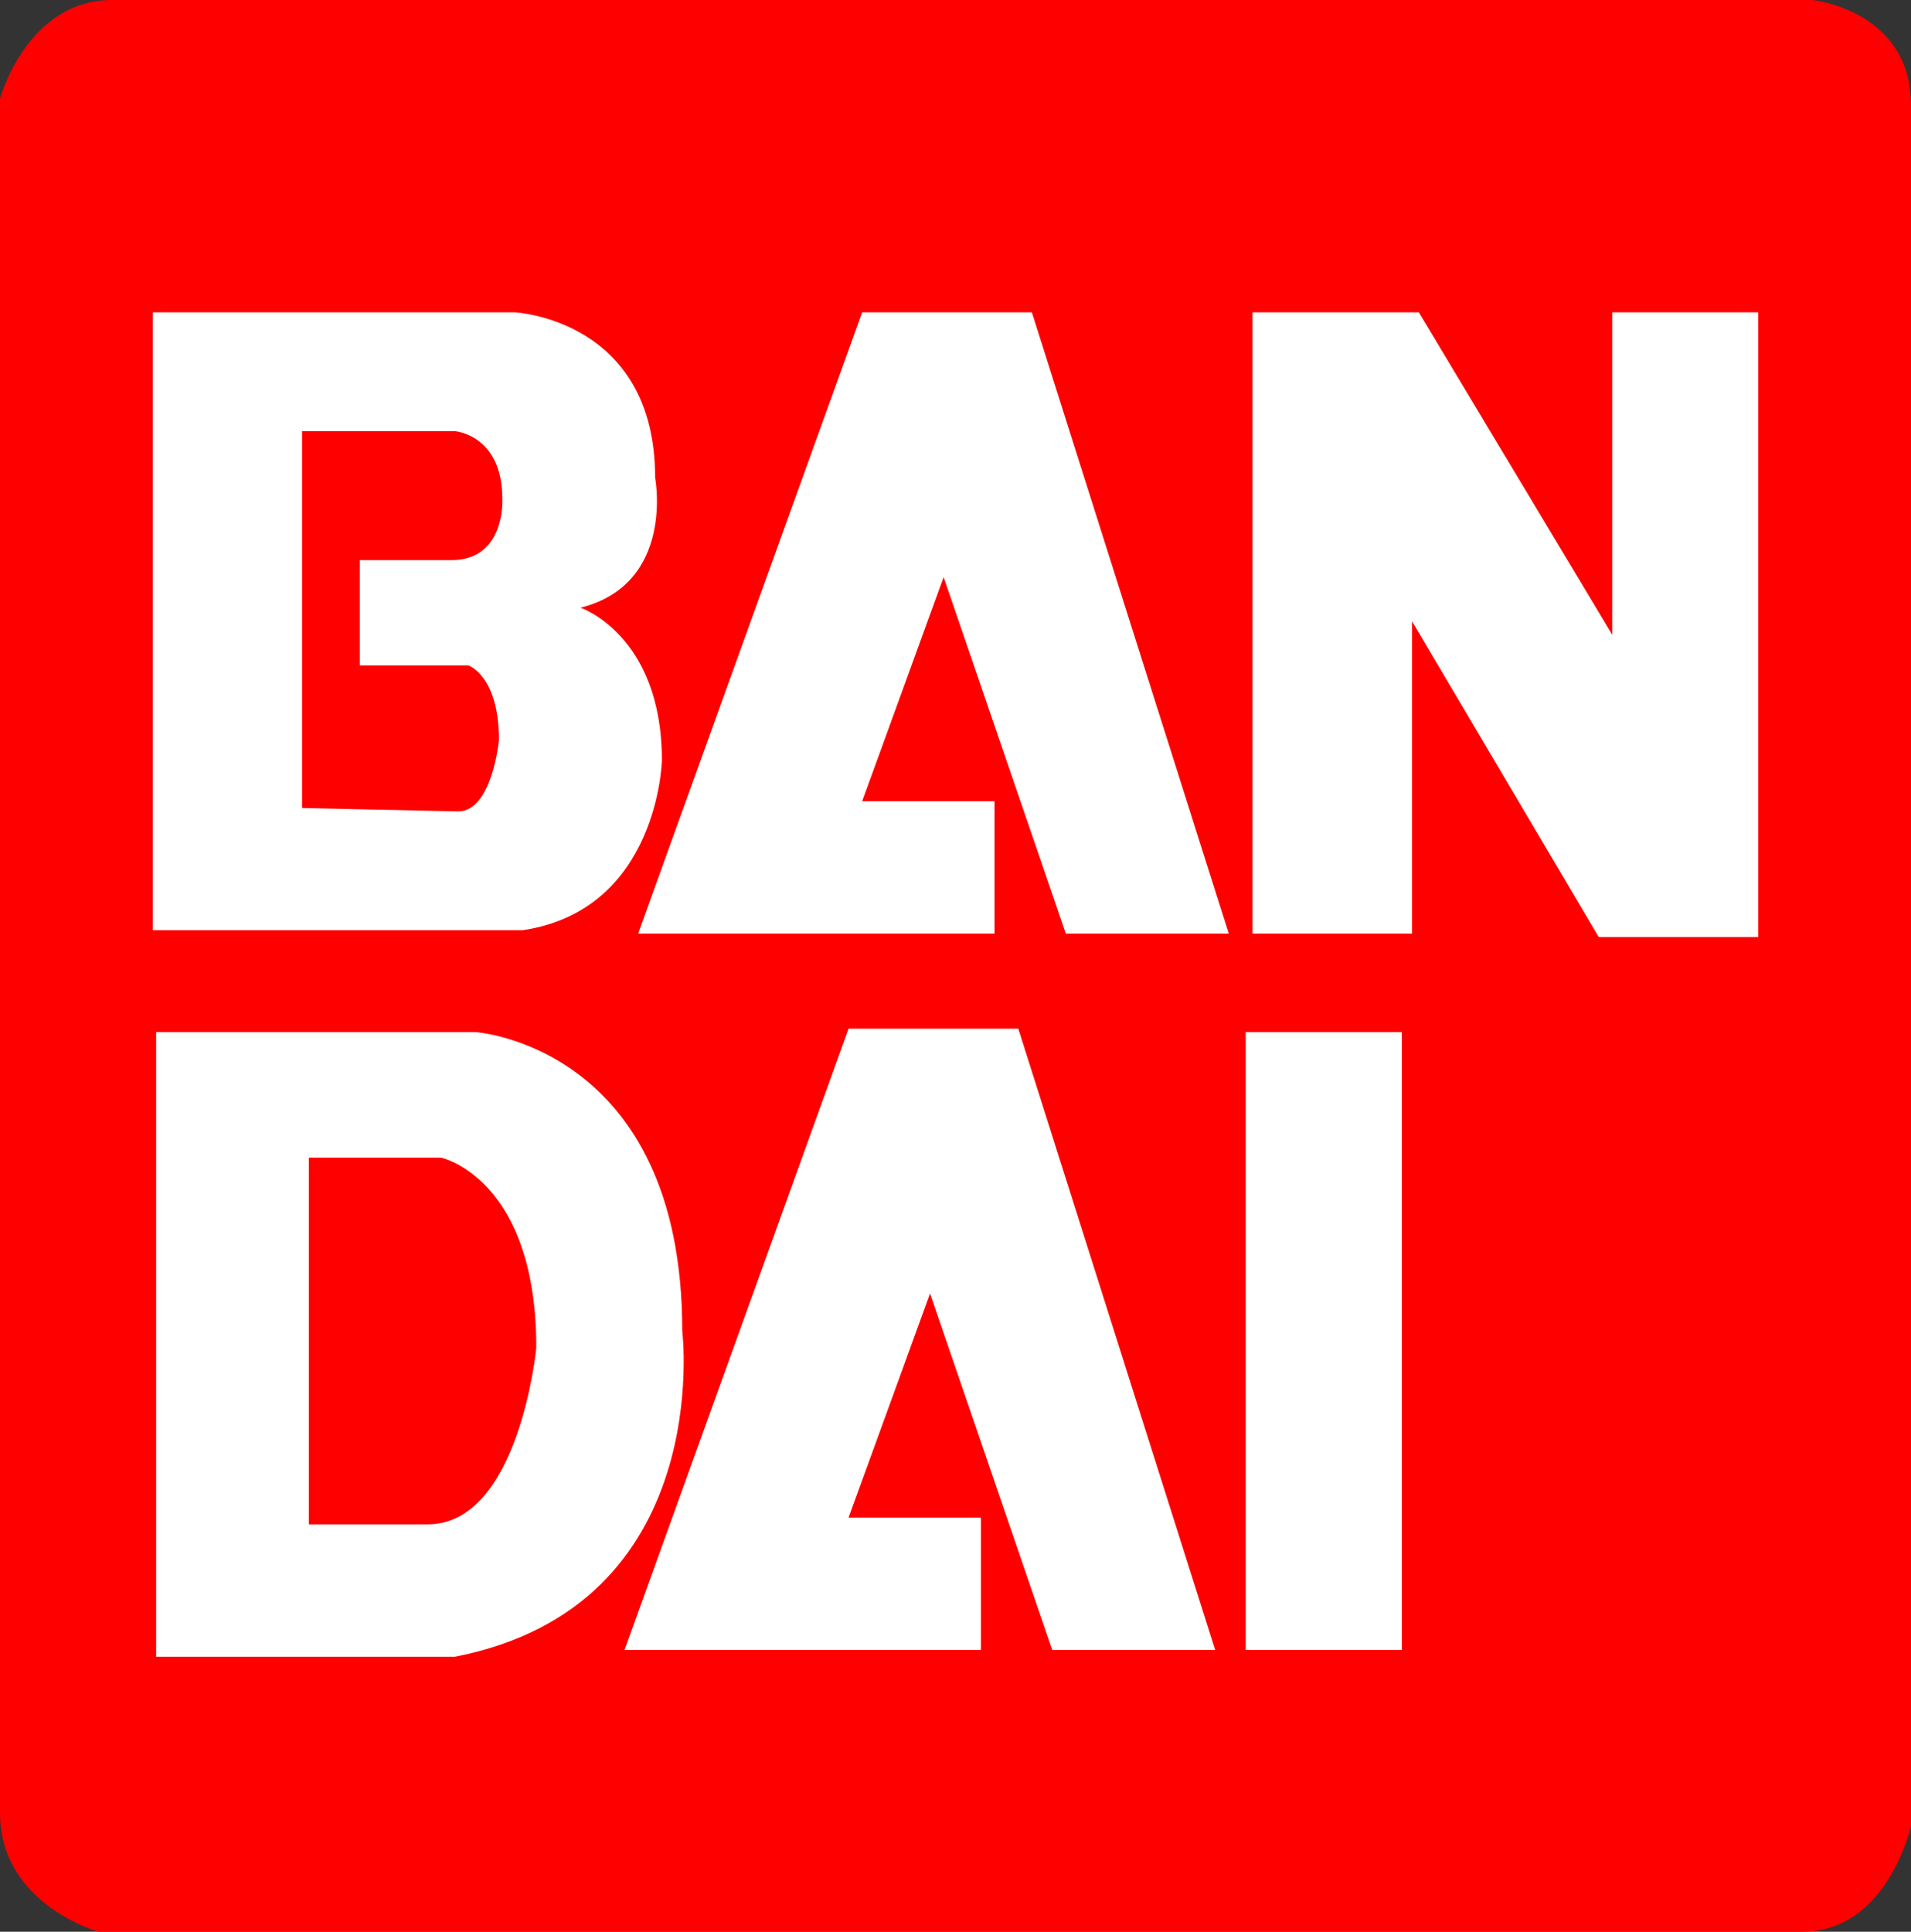 <?xml version="1.0" encoding="utf-8"?>
<!DOCTYPE svg PUBLIC "-//W3C//DTD SVG 1.1//EN" "http://www.w3.org/Graphics/SVG/1.1/DTD/svg11.dtd">
<svg xmlns="http://www.w3.org/2000/svg" xml:space="preserve" width="140.75" height="142.25">
  <rect width="100%" height="100%" fill="#333333" stroke="none"/>
  <path fill="red" d="M0 133.5V7.25S2 0 8.25 0H133.5s7.25.75 7.25 7.75V134.5s-1.75 7.75-8 7.75H7.25S0 140.25 0 133.5z"/>
  <path fill="#FFF" d="M48.75 56c0-9.25-6-11.25-6-11.25 7-1.75 5.5-9.583 5.5-9.583C48.25 23.5 37.917 23 37.917 23H11.25v45.5H38.5C48.5 67 48.75 56 48.75 56zM34.5 49s2.25.75 2.25 5.5c0 0-.5 5.25-3 5.25l-11.5-.25V31.75H33.5s3.5.25 3.5 5c0 0 .25 4.5-3.75 4.5H26.5V49h8zm29-26L47 68.75h26.25V59H63.5l6-16.5 9 26.25h12L76 23H63.5zm55.25 0v23.75L104.5 23H92.25v45.75H104v-23L117.75 69h11.75V23h-10.75zm-68.5 75C50.25 77 35 76 35 76H11.5v46h22c19.25-3.75 16.75-24 16.75-24zM31.5 112.25h-8.75v-27h9.75s7 1.5 7 14c0 0-1.25 13-8 13zm60.25 9.25h11.5V76h-11.5v45.5zM62.5 75.75 46 121.5h26.25v-9.75H62.5l6-16.5 9 26.25h12L75 75.75H62.5z"/>
</svg>